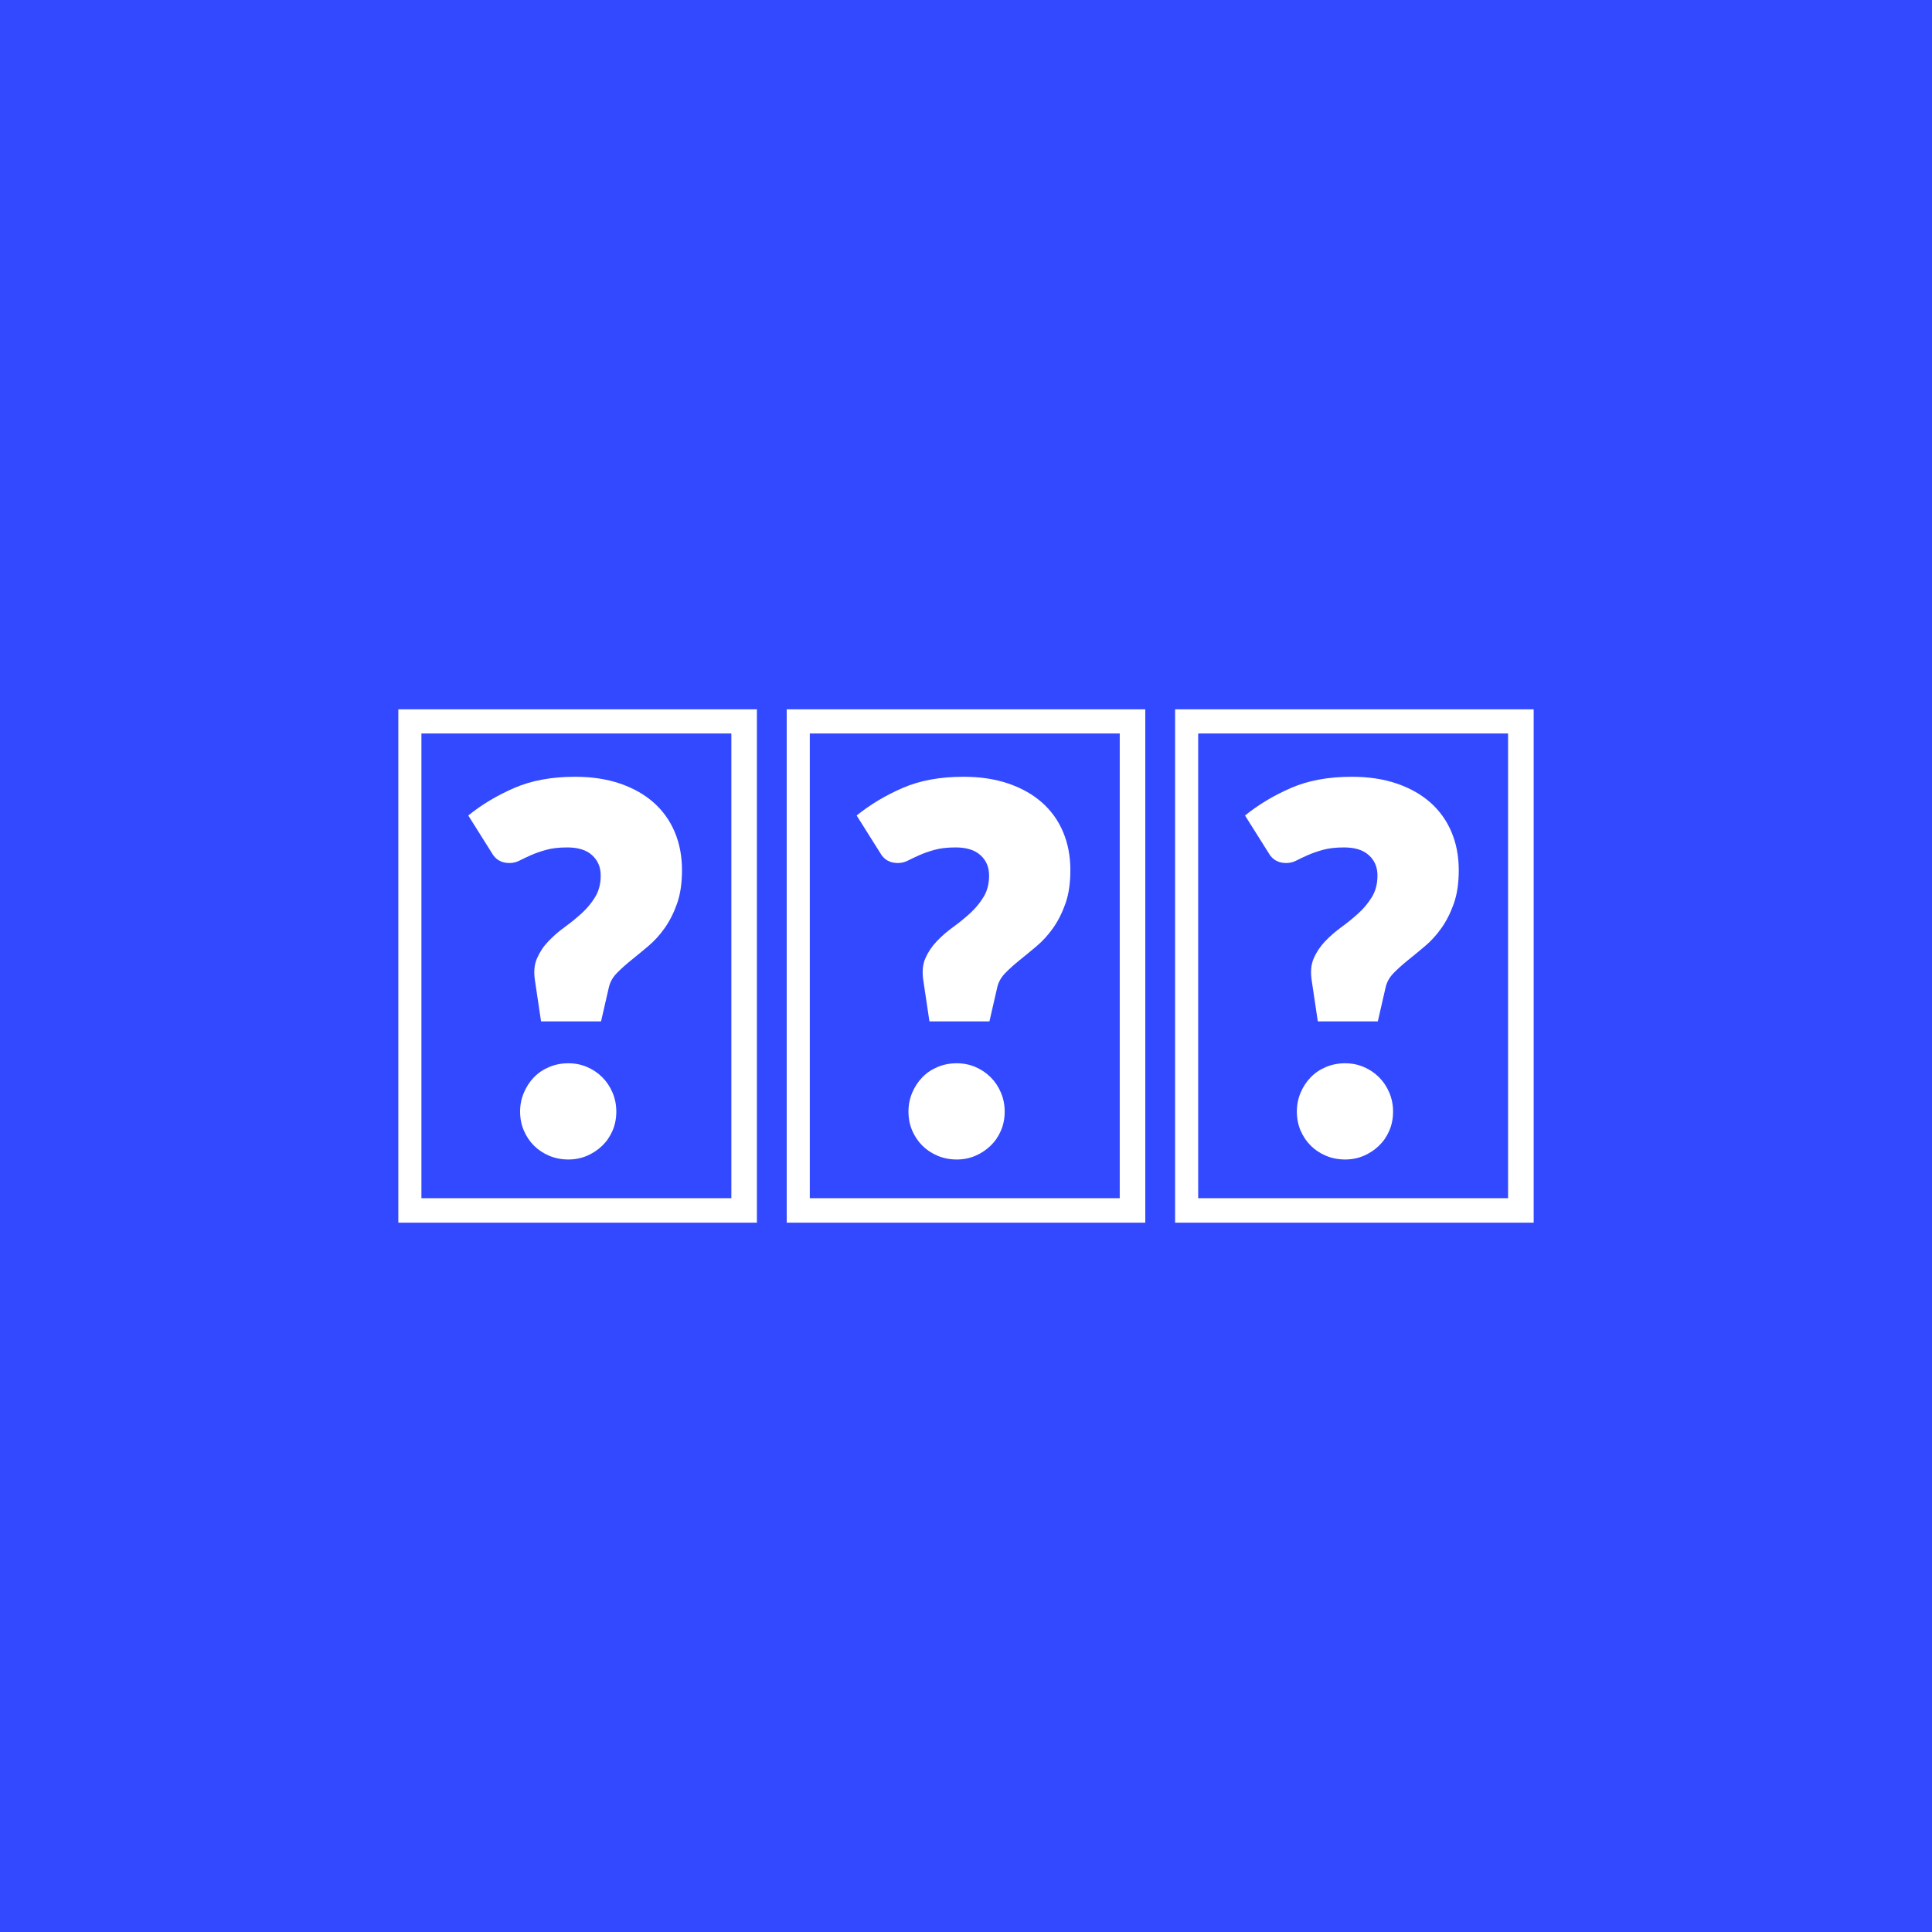 <svg xmlns="http://www.w3.org/2000/svg" width="400" height="400" viewBox="0 0 400 400"><rect width="100%" height="100%" fill="#3349ff"/><path fill="#FFFFFF" d="m101.8 176.55-4.85-7.71q4.19-3.39 9.52-5.7 5.33-2.32 12.61-2.32 5.14 0 9.26 1.4 4.11 1.4 6.98 3.93 2.87 2.54 4.37 6.1 1.51 3.57 1.51 7.9 0 4.05-1.03 6.95t-2.57 5.07-3.38 3.71q-1.84 1.55-3.53 2.91t-2.98 2.68q-1.28 1.32-1.65 2.94l-1.62 7.06h-12.42l-1.25-8.38q-.44-2.72.41-4.67.84-1.95 2.35-3.53 1.5-1.58 3.38-2.94 1.87-1.36 3.53-2.87 1.65-1.5 2.79-3.38 1.14-1.87 1.14-4.44 0-2.58-1.77-4.19-1.76-1.62-5.14-1.62-2.65 0-4.45.52-1.8.51-3.12 1.1t-2.32 1.1q-.99.51-2.09.51-2.5 0-3.68-2.13m5.88 53.58q0-2.05.78-3.89.77-1.84 2.09-3.2t3.16-2.13 3.97-.77q2.06 0 3.86.77t3.16 2.13 2.13 3.2.77 3.89q0 2.14-.77 3.94t-2.13 3.12-3.16 2.1q-1.8.77-3.86.77-2.13 0-3.97-.77-1.84-.78-3.16-2.1t-2.09-3.12q-.78-1.8-.78-3.94m-25.21 23.01V146.86h74.24v106.28zm4.78-101.28v96.21h64.17v-96.21zm94.96 24.69-4.85-7.71q4.19-3.39 9.52-5.7 5.33-2.32 12.61-2.32 5.14 0 9.26 1.4 4.11 1.4 6.98 3.93 2.87 2.54 4.37 6.1 1.51 3.57 1.51 7.9 0 4.05-1.03 6.95t-2.57 5.07q-1.55 2.17-3.38 3.71-1.84 1.55-3.53 2.91t-2.98 2.68q-1.28 1.32-1.65 2.94l-1.62 7.06h-12.42l-1.25-8.38q-.44-2.72.4-4.67.85-1.95 2.36-3.53 1.5-1.58 3.38-2.94 1.87-1.36 3.53-2.87 1.65-1.5 2.79-3.38 1.14-1.87 1.14-4.44 0-2.58-1.77-4.19-1.76-1.62-5.14-1.62-2.65 0-4.45.52-1.8.51-3.12 1.1t-2.32 1.1q-.99.51-2.09.51-2.5 0-3.68-2.13m5.88 53.58q0-2.05.77-3.89.78-1.84 2.1-3.2t3.16-2.13 3.97-.77q2.06 0 3.86.77t3.16 2.13 2.13 3.2.77 3.89q0 2.14-.77 3.94t-2.13 3.12-3.16 2.1q-1.8.77-3.86.77-2.13 0-3.97-.77-1.84-.78-3.16-2.1t-2.1-3.12q-.77-1.8-.77-3.94m-25.21 23.01V146.86h74.24v106.28zm4.78-101.28v96.21h64.17v-96.21zm94.96 24.69-4.85-7.71q4.19-3.39 9.52-5.7 5.33-2.32 12.6-2.32 5.15 0 9.27 1.4 4.11 1.4 6.98 3.93 2.86 2.54 4.37 6.1 1.51 3.57 1.51 7.9 0 4.05-1.03 6.95t-2.57 5.07q-1.55 2.17-3.38 3.71-1.84 1.55-3.53 2.91t-2.98 2.68-1.65 2.94l-1.62 7.06h-12.42l-1.25-8.38q-.44-2.72.4-4.67.85-1.95 2.36-3.53 1.5-1.58 3.38-2.94 1.87-1.36 3.52-2.87 1.66-1.5 2.8-3.38 1.14-1.87 1.14-4.44 0-2.58-1.77-4.19-1.76-1.62-5.14-1.62-2.65 0-4.45.52-1.8.51-3.12 1.1-1.33.59-2.32 1.1t-2.09.51q-2.5 0-3.68-2.13m5.88 53.58q0-2.05.77-3.89.78-1.84 2.1-3.2t3.16-2.13 3.97-.77q2.06 0 3.86.77t3.16 2.13 2.13 3.2.77 3.89q0 2.14-.77 3.94t-2.13 3.12-3.16 2.1q-1.8.77-3.86.77-2.13 0-3.97-.77-1.84-.78-3.16-2.1t-2.1-3.12q-.77-1.8-.77-3.94m-25.21 23.01V146.86h74.24v106.28zm4.78-101.28v96.21h64.16v-96.21z"/></svg>
